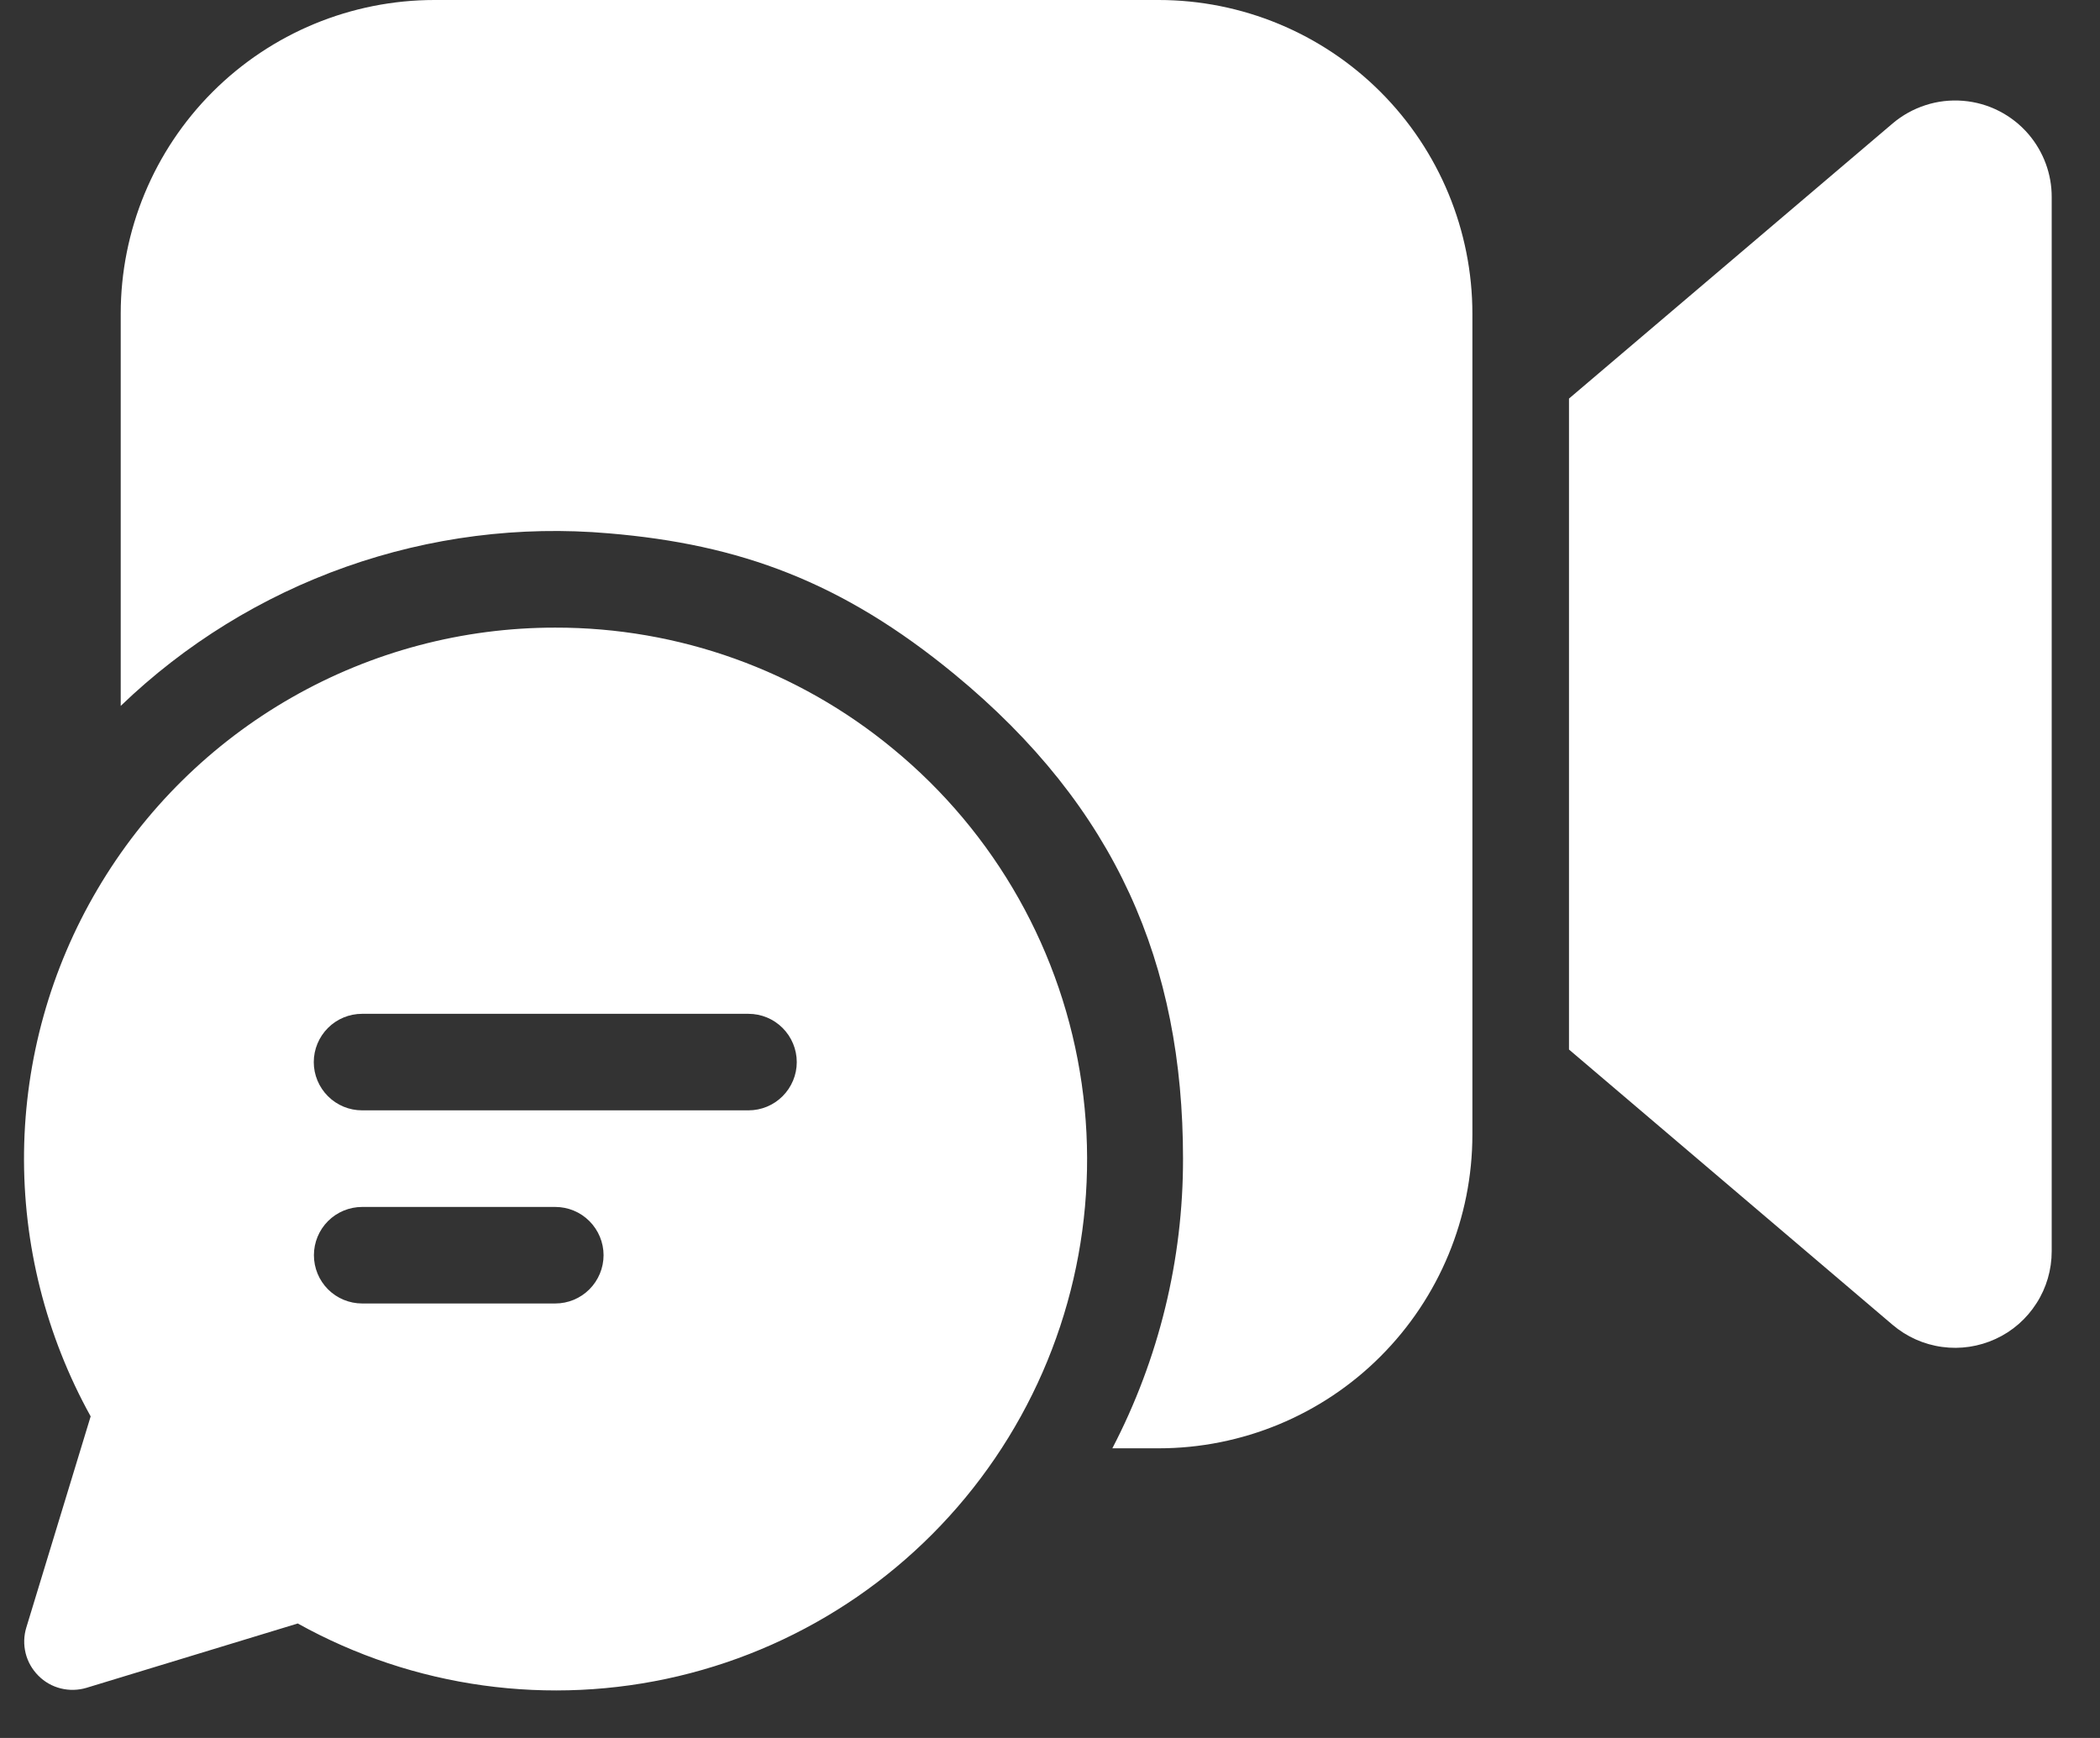 <svg width="29" height="24" viewBox="0 0 29 24" fill="none" xmlns="http://www.w3.org/2000/svg">
<rect x="0" y="0" width="29" height="24" fill="#333333" stroke="none"/>
<path d="M20.333 15.667C20.333 16.816 19.877 17.918 19.064 18.731C18.252 19.544 17.149 20 16 20H15.361C16.004 18.765 16.339 17.393 16.337 16.001C16.337 13.308 15.412 11.149 13.183 9.312C11.629 8.032 10.215 7.517 8.408 7.365C7.179 7.258 5.942 7.416 4.779 7.827C3.617 8.238 2.555 8.893 1.667 9.748V4.332C1.667 3.183 2.124 2.081 2.936 1.269C3.749 0.456 4.851 -5.43924e-08 6 0H16C17.149 0 18.252 0.457 19.064 1.269C19.877 2.082 20.333 3.184 20.333 4.333V15.667ZM28.016 1.857C28.221 2.099 28.334 2.405 28.333 2.721V17.279C28.333 17.533 28.261 17.783 28.123 17.997C27.986 18.212 27.791 18.383 27.56 18.489C27.328 18.596 27.072 18.635 26.819 18.6C26.567 18.566 26.33 18.46 26.136 18.295L21.667 14.493V5.504L26.136 1.705C26.269 1.592 26.424 1.506 26.591 1.452C26.757 1.398 26.933 1.378 27.108 1.392C27.282 1.406 27.452 1.454 27.608 1.534C27.764 1.614 27.903 1.724 28.016 1.857V1.857ZM12.333 10.341C11.021 9.256 9.371 8.664 7.668 8.667C6.391 8.666 5.136 8.999 4.027 9.633C2.919 10.266 1.995 11.178 1.347 12.279C0.698 13.379 0.349 14.629 0.332 15.906C0.316 17.183 0.633 18.442 1.252 19.559L0.364 22.473C0.328 22.589 0.325 22.712 0.354 22.83C0.383 22.947 0.444 23.054 0.53 23.14C0.615 23.226 0.722 23.287 0.84 23.316C0.957 23.345 1.08 23.342 1.196 23.307L4.112 22.419C5.712 23.309 7.588 23.568 9.369 23.146C11.151 22.724 12.711 21.65 13.741 20.137C14.772 18.623 15.198 16.778 14.938 14.966C14.678 13.153 13.748 11.504 12.333 10.341V10.341ZM5 15.333C4.823 15.333 4.654 15.263 4.529 15.138C4.404 15.013 4.333 14.844 4.333 14.667C4.333 14.49 4.404 14.32 4.529 14.195C4.654 14.07 4.823 14 5 14H10.336C10.513 14 10.682 14.07 10.807 14.195C10.932 14.32 11.003 14.49 11.003 14.667C11.003 14.844 10.932 15.013 10.807 15.138C10.682 15.263 10.513 15.333 10.336 15.333H5ZM7.668 18H5.001C4.825 18 4.655 17.93 4.53 17.805C4.405 17.68 4.335 17.51 4.335 17.333C4.335 17.157 4.405 16.987 4.53 16.862C4.655 16.737 4.825 16.667 5.001 16.667H7.668C7.845 16.667 8.014 16.737 8.139 16.862C8.264 16.987 8.335 17.157 8.335 17.333C8.335 17.51 8.264 17.68 8.139 17.805C8.014 17.93 7.845 18 7.668 18Z" fill="white"/>
</svg>

